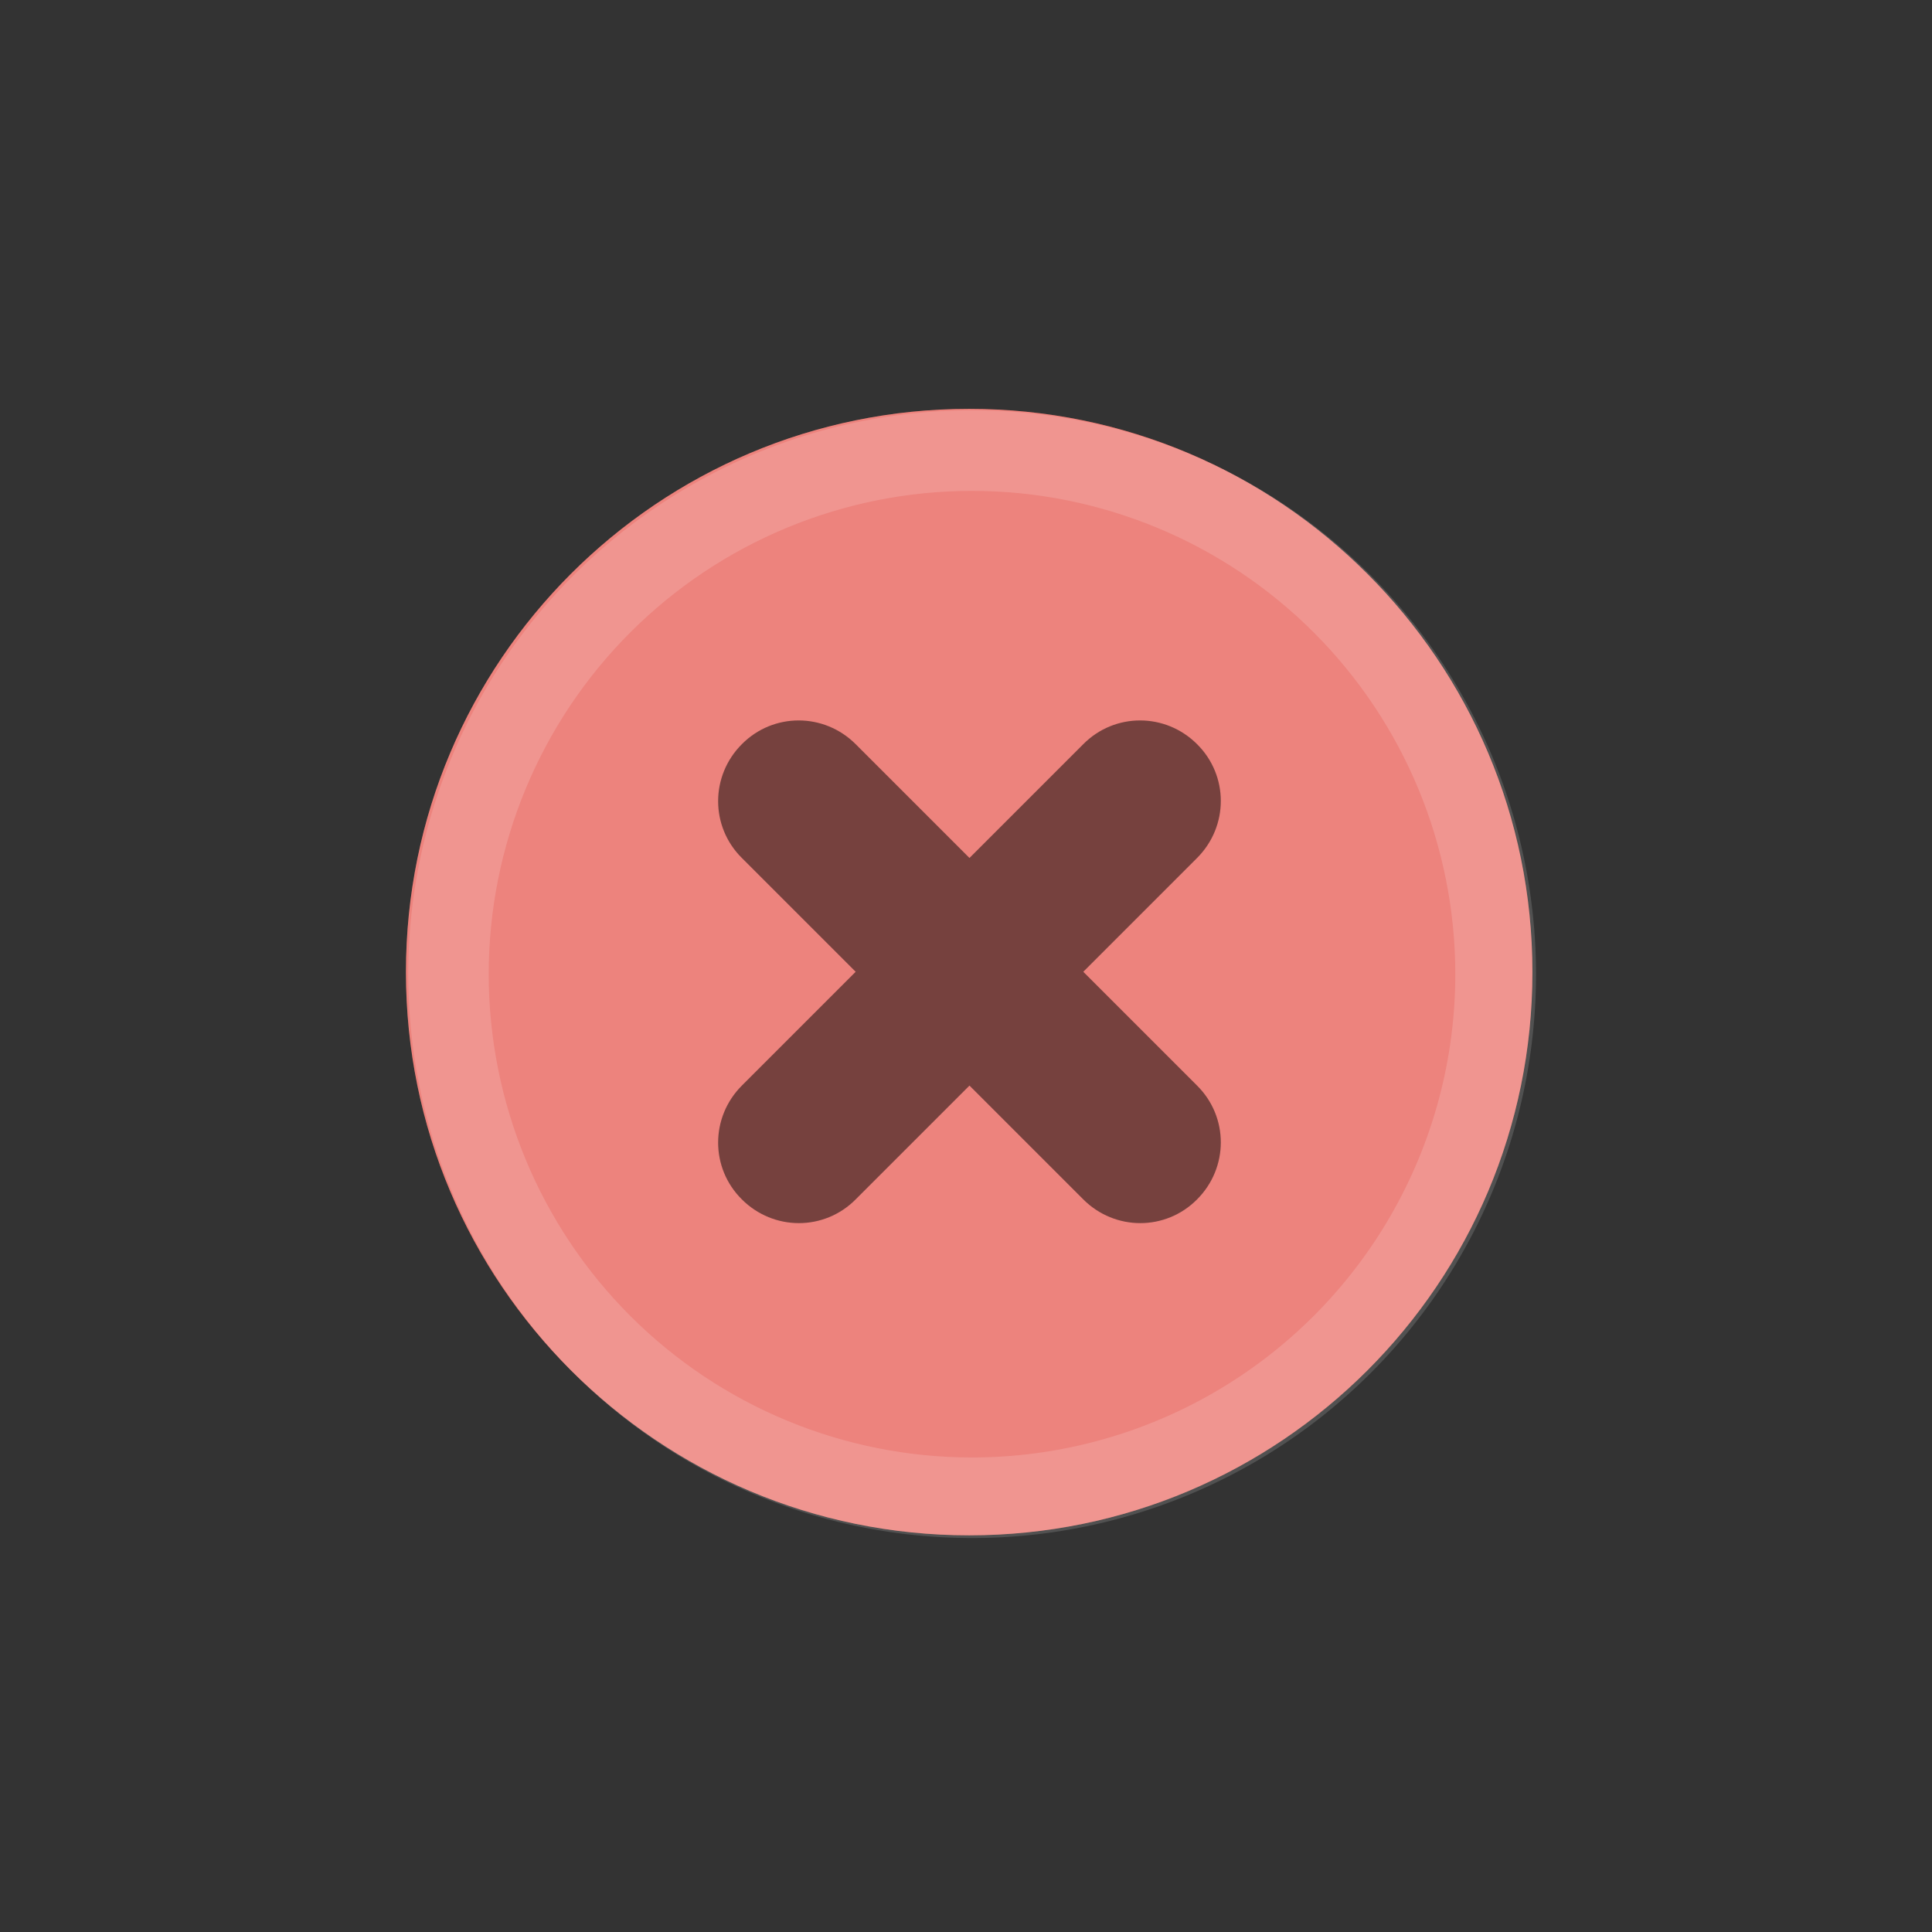 <?xml version="1.0" encoding="UTF-8"?>
<svg width="24" height="24" version="1.1" xmlns="http://www.w3.org/2000/svg">
 <rect width="100%" height="100%" fill="#333333" stroke="none"/>
 <defs>
  <clipPath id="clipath_lpe_path-effect1791-5-7-6">
   <circle cx="135" cy="104" r="22.677" d="M 157.677,104 A 22.677,22.677 0 0 1 135,126.677 22.677,22.677 0 0 1 112.323,104 22.677,22.677 0 0 1 135,81.323 22.677,22.677 0 0 1 157.677,104 Z" display="none"/>
   <path class="powerclip" d="m103.54 72.543h62.913v62.913h-62.913zm54.134 31.457a22.677 22.677 0 0 0-22.677-22.677 22.677 22.677 0 0 0-22.677 22.677 22.677 22.677 0 0 0 22.677 22.677 22.677 22.677 0 0 0 22.677-22.677z"/>
  </clipPath>
 </defs>
 <g transform="matrix(3.78 0 0 3.78 -318 -576.58)">
  <g transform="matrix(.34 0 0 .34 84.931 153.33)" enable-background="new">
   <g transform="translate(-5,-1033.4)">
    <g fill-rule="evenodd" stroke-width=".778">
     <path d="m12.003 1045.9c3.007 0 5.444-2.438 5.444-5.444s-2.438-5.444-5.444-5.444c-3.007 0-5.444 2.438-5.444 5.444s2.438 5.444 5.444 5.444" fill="#e64f46"/>
     <path d="m12.003 1045.9c3.007 0 5.444-2.438 5.444-5.444s-2.438-5.444-5.444-5.444c-3.007 0-5.444 2.438-5.444 5.444s2.438 5.444 5.444 5.444" fill="#fff" opacity=".3"/>
     <g transform="translate(5.539 -1.648)">
      <path transform="matrix(.206 0 0 .206 -21.318 1020.7)" d="m161.46 104a26.457 26.457 0 0 1-26.457 26.457 26.457 26.457 0 0 1-26.457-26.457 26.457 26.457 0 0 1 26.457-26.457 26.457 26.457 0 0 1 26.457 26.457z" clip-path="url(#clipath_lpe_path-effect1791-5-7-6)" enable-background="new" fill="#fff" opacity=".15" stroke-width="1"/>
     </g>
    </g>
   </g>
  </g>
  <path d="m86.565 154.98c-0.104 0.104-0.104 0.271 0 0.374l0.374 0.374-0.374 0.374c-0.104 0.104-0.104 0.271 0 0.374 0.104 0.104 0.271 0.104 0.374 0l0.374-0.374 0.374 0.374c0.104 0.104 0.271 0.104 0.374 0 0.104-0.104 0.104-0.271 0-0.374l-0.374-0.374 0.374-0.374c0.104-0.104 0.104-0.271 0-0.374-0.104-0.104-0.271-0.104-0.374 0l-0.374 0.374-0.374-0.374c-0.104-0.104-0.271-0.104-0.374 0z" enable-background="new" opacity=".5"/>
 </g>
</svg>
